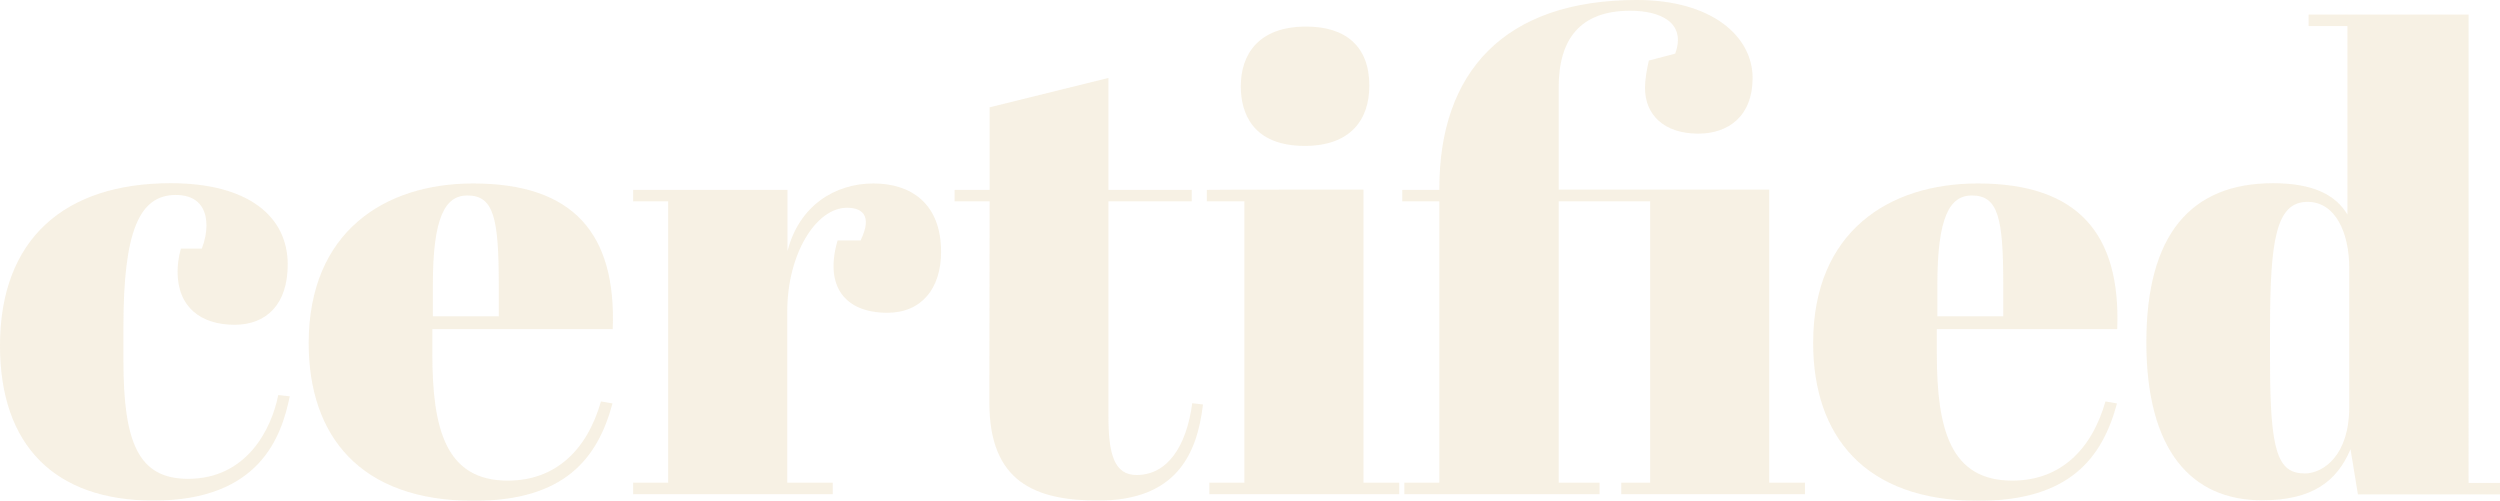 <?xml version="1.0" encoding="utf-8"?>
<!-- Generator: Adobe Illustrator 19.1.0, SVG Export Plug-In . SVG Version: 6.00 Build 0)  -->
<svg version="1.1" id="Layer_1" xmlns="http://www.w3.org/2000/svg" xmlns:xlink="http://www.w3.org/1999/xlink" x="0px" y="0px"
	 viewBox="18.8 171 978.4 196" style="enable-background:new 18.8 171 978.4 196;" xml:space="preserve">
<style type="text/css">
	.st0{opacity:0.18;}
	.st1{fill:#D3B167;}
</style>
<g class="st0">
	<path class="st1" d="M67.1,299v13.1c0,32,5.8,46.3,25.3,46.3c22.8,0,32.6-19.2,35.3-32.8l4.5,0.5c-3.2,15.5-11.5,40.8-53.3,40.8
		c-38.6,0-60.1-21.5-60.1-60.6c0-42,25.5-63.6,66.8-63.6c30.5,0,45.8,13.1,45.8,31.8c0,15.5-8.2,23.6-20.8,23.6
		c-13.1,0-22.3-6.8-22.3-20.8c0-2.3,0.3-5.5,1.3-9h8.2c1.3-3.5,1.8-6.5,1.8-9c0-8.5-5-12-12-12C73.2,247.3,67.1,261.7,67.1,299z"/>
	<path class="st1" d="M204,242.8c39.3,0,56,19.7,54.6,57H188v9.7c0,29.5,5.3,49.6,29.5,49.6c18.6,0,31-11.8,36.5-31l4.5,0.8
		c-5.8,21.5-18.7,38.1-54.3,38.1c-44.6,0-64.6-25.5-64.6-61.8C139.7,261.7,169.3,242.8,204,242.8z M214,294.8v-12.3
		c0-26.3-2-35-12.3-35c-8.7,0-13.5,8.5-13.5,35v12.3H214z"/>
	<path class="st1" d="M326.9,292.9v67h17.8v4.5h-78.1v-4.5h13.7V249.8h-13.7v-4.5H327v24c4.5-17.8,18.6-26.5,33.6-26.5
		c14.7,0,26.5,7.8,26.5,26.8c0,14.2-7.6,23.8-21,23.8c-16.8,0-24.7-10.5-19.5-28.3h9c5-10.3,0-12.8-5.3-12.8
		C338.2,252.3,326.9,270.3,326.9,292.9z"/>
	<path class="st1" d="M406.1,249.8h-13.7v-4.5h13.7V213l46.5-11.5v43.8h32.6v4.5h-32.6v84.3c0,14.7,2.3,22.8,11,22.8
		c12,0,19.5-11,21.8-28.1l4.2,0.5c-2.3,19.5-10.5,37.6-41,37.6c-24.7,0-42.6-7.3-42.6-38.3L406.1,249.8L406.1,249.8z"/>
	<path class="st1" d="M552.4,245.2v114.7h14v4.5h-74.3v-4.5h13.7V249.8h-14.7v-4.5C491.2,245.2,552.4,245.2,552.4,245.2z M530,181.4
		c15.5,0,24.7,7.8,24.7,23.1c0,13.3-7.3,23.6-25.3,23.6c-20.3,0-25-12.8-25-23.3C504.4,192.4,511.2,181.4,530,181.4z"/>
	<path class="st1" d="M628.8,205.2v40h82.4v114.7h14v4.5h-71.9v-4.5h11.3V249.8h-35.8v110.1h16v4.5h-76.4v-4.5h13.7V249.8h-14.5
		v-4.5h14.5v-0.5c0-45.5,25.3-73.8,77.3-73.8c29.3,0,45.3,14.2,45.3,30.5c0,15-9.5,21.8-21.3,21.8c-13.5,0-20.8-7.5-20.8-17.8
		c0-3.7,0.8-7.8,1.5-10.8l10.3-2.7c4.5-12.3-6-16.8-17.6-16.8C637.3,175.2,628.8,186.2,628.8,205.2z"/>
	<path class="st1" d="M792.8,242.8c39.3,0,56,19.7,54.6,57h-70.6v9.7c0,29.5,5.3,49.6,29.5,49.6c18.6,0,31-11.8,36.5-31l4.5,0.8
		c-5.8,21.5-18.7,38.1-54.3,38.1c-44.6,0-64.6-25.5-64.6-61.8C728.4,261.7,758,242.8,792.8,242.8z M802.8,294.8v-12.3
		c0-26.3-2-35-12.3-35c-8.7,0-13.5,8.5-13.5,35v12.3H802.8z"/>
	<path class="st1" d="M938.7,346.8c-5.3,12.6-15,20-34.6,20c-27.8,0-45.3-19.7-45.3-61.8c0-42.3,17.5-62.3,49.6-62.3
		c15.5,0,24.5,4.5,29.1,12.3v-73.8h-15.2v-4.5h62.6V360h12.3v4.5h-55.6L938.7,346.8z M938.2,330.4v-54.6c0-13.5-5.3-25.8-16.3-25.8
		c-12.3,0-14.7,14.7-14.7,49.6v13.1c0,35.3,3,43.6,13.7,43.6C928.2,356.2,938.2,349.1,938.2,330.4z"/>
</g>
</svg>
